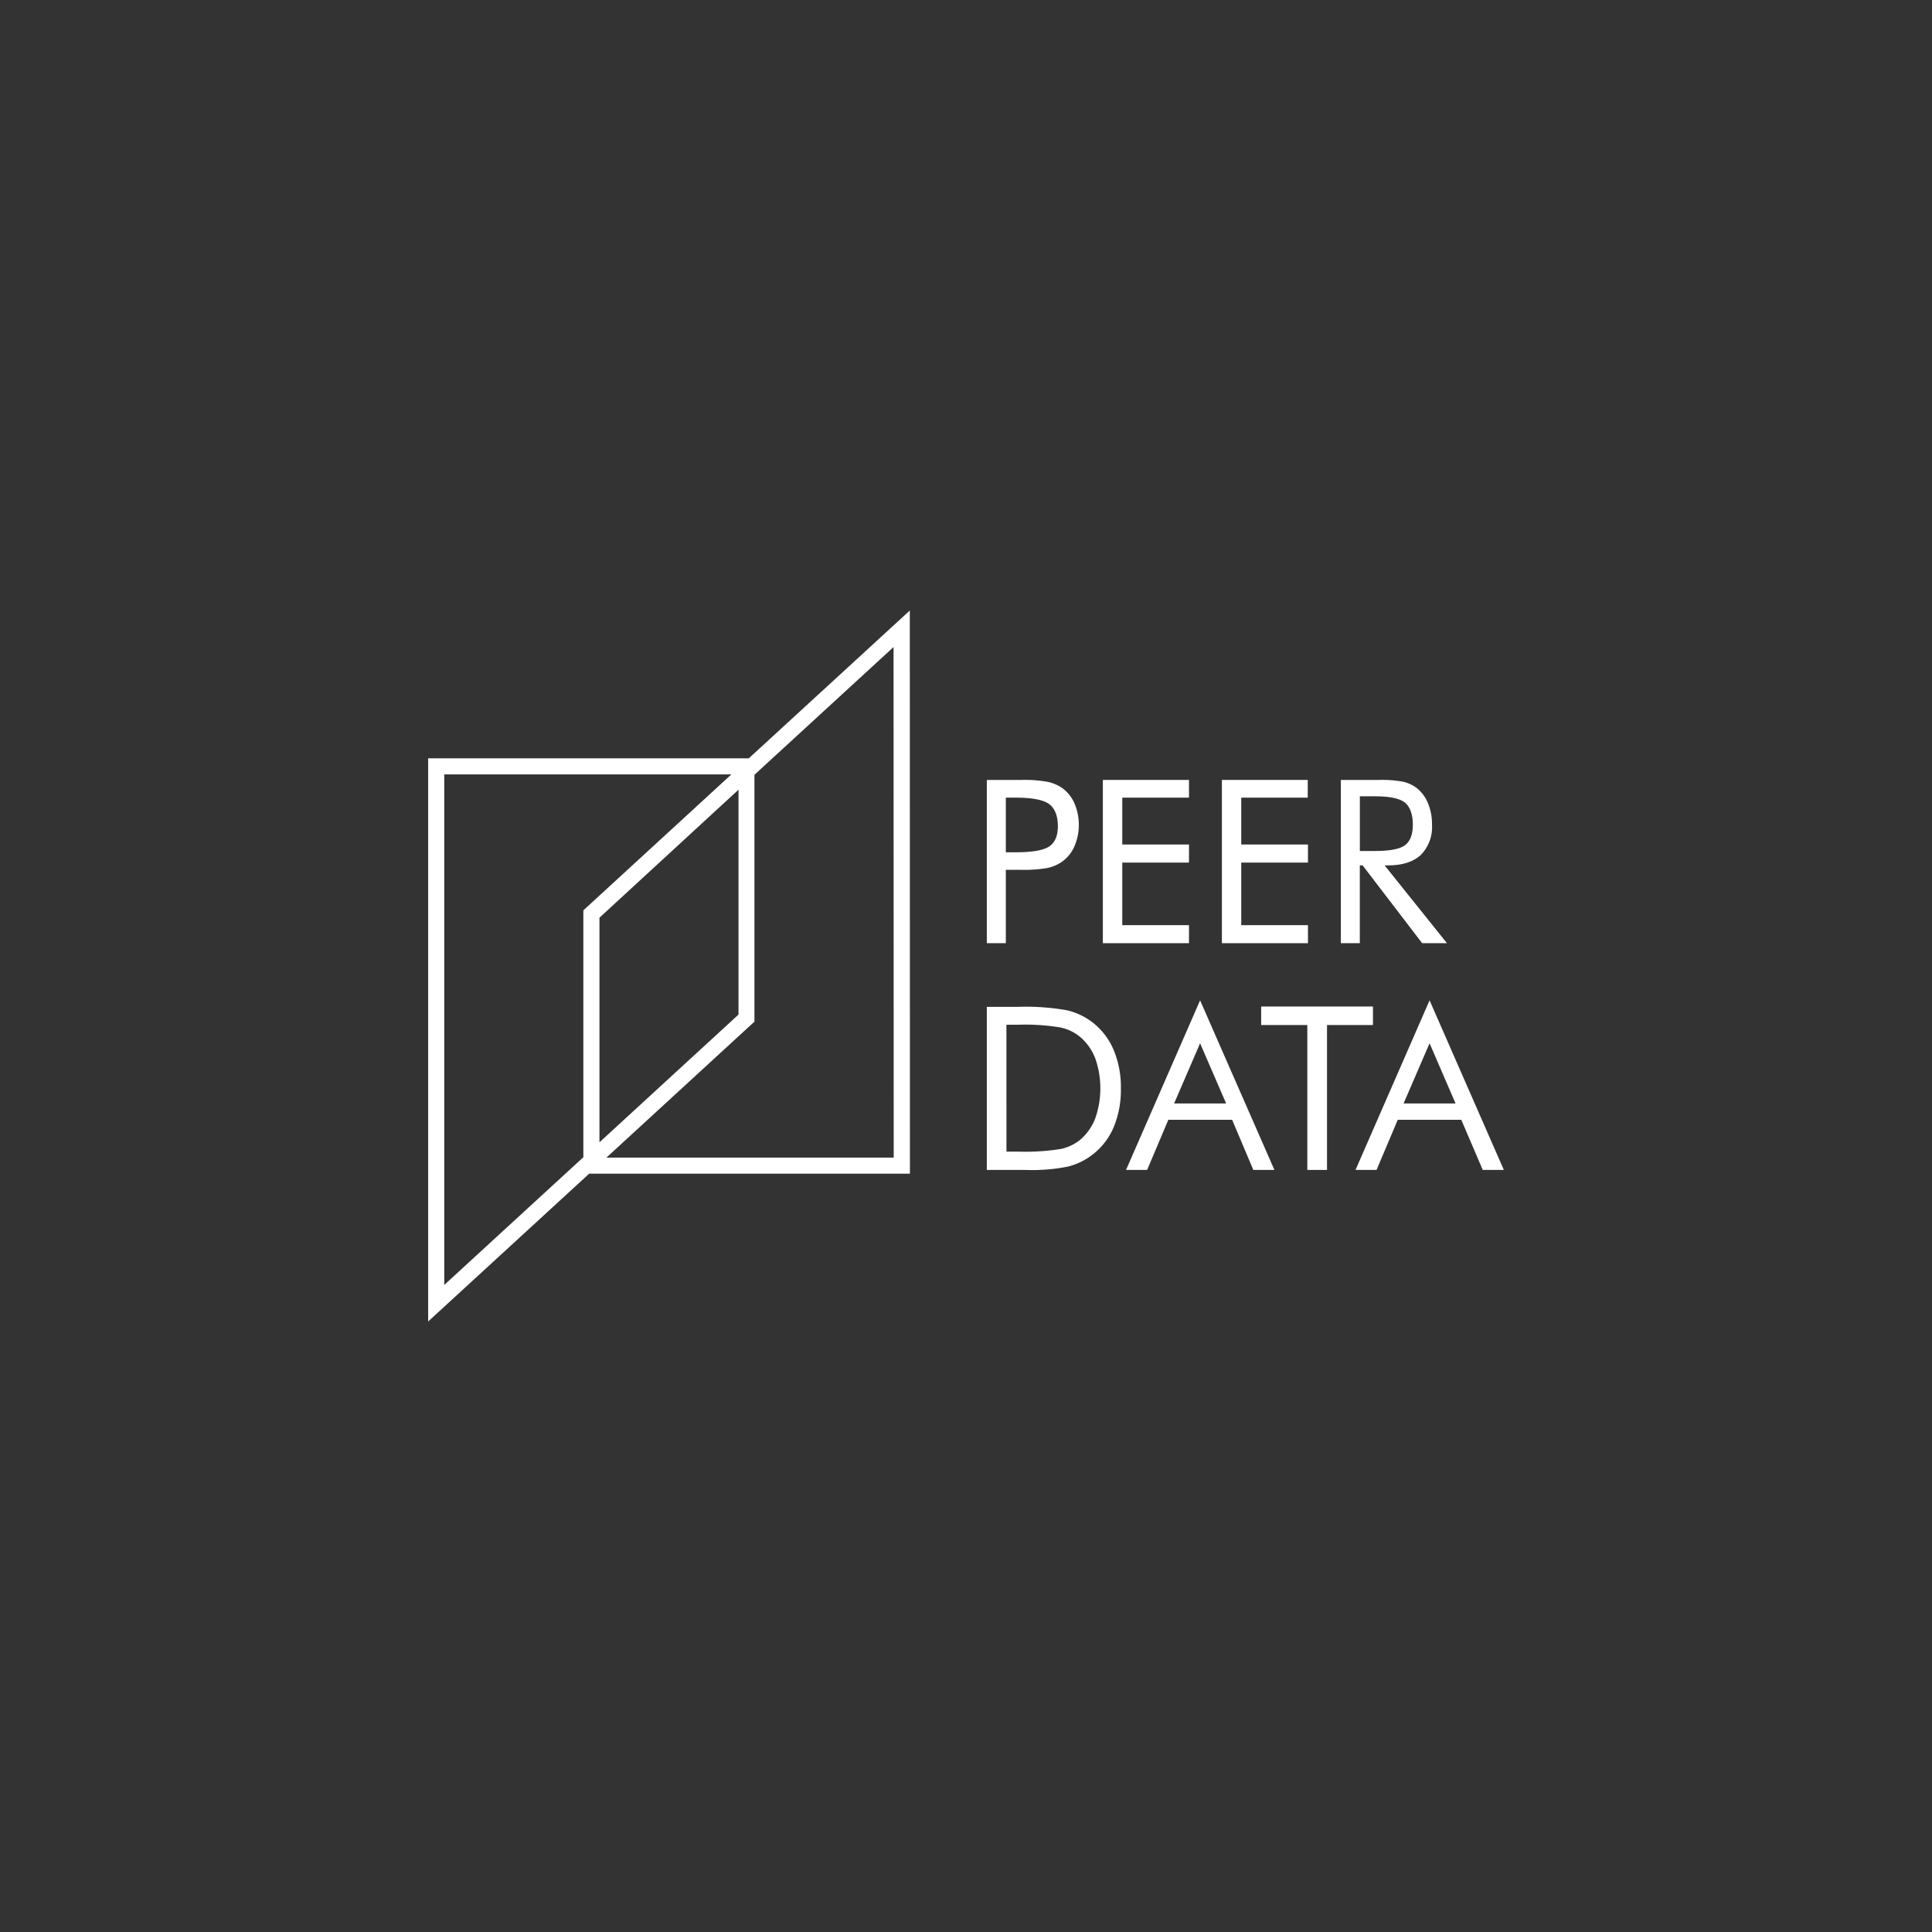 <svg id="Layer_1" data-name="Layer 1" xmlns="http://www.w3.org/2000/svg" viewBox="0 0 360 360"><rect x="0" y="0" width="360" height="360" fill="#333333" stroke="none"/><defs><style>.cls-1{fill:#fff;}</style></defs><title>Peer Data Logo Files</title><path class="cls-1" d="M169.53,113.76l-30,27.54H79.78V246.24l30-27.54h59.77ZM82.78,144.3h53.5L108.7,169.63v46l-25.92,23.8Zm54.83,2.85v41.9l-25.91,23.8V171Zm28.92,68.55H113l27.58-25.33v-46l25.92-23.8Z"/><path class="cls-1" d="M187.42,162.1v13.65h-3.54V145.33h6.39a24.38,24.38,0,0,1,4.92.35,7.54,7.54,0,0,1,2.74,1.16,7,7,0,0,1,2.28,2.85,10.21,10.21,0,0,1,0,8,6.92,6.92,0,0,1-2.28,2.85,7.36,7.36,0,0,1-2.73,1.19,25.13,25.13,0,0,1-4.93.35h-2.85Zm0-3.29h1.83q4.65,0,6.26-1.09c1.08-.72,1.61-2,1.61-3.81s-.55-3.31-1.65-4.1-3.18-1.18-6.22-1.18h-1.83Z"/><path class="cls-1" d="M205.5,175.75V145.33h16.05v3.3H209.12v8.73h12.43v3.37H209.12v11.66h12.43v3.36Z"/><path class="cls-1" d="M227.68,175.75V145.33h16v3.3H231.29v8.73h12.43v3.37H231.29v11.66h12.43v3.36Z"/><path class="cls-1" d="M249.85,175.75V145.33H257a21,21,0,0,1,4.48.34,6.67,6.67,0,0,1,2.51,1.17,7,7,0,0,1,2.1,2.84,10,10,0,0,1,.74,3.94,7.38,7.38,0,0,1-2.08,5.68q-2.1,1.95-6.13,1.95H258l11.62,14.5H265l-11.1-14.5h-.52v14.5Zm3.54-27.37v10.19h2.76q4.25,0,5.68-1.1c.95-.72,1.43-2,1.43-3.81s-.49-3.32-1.48-4.11-2.86-1.17-5.63-1.17Z"/><path class="cls-1" d="M183.88,218V187.61h5.84a44,44,0,0,1,9.14.65,12.45,12.45,0,0,1,4.64,2.19,12.77,12.77,0,0,1,4,5.16,18,18,0,0,1,1.36,7.23,18.17,18.17,0,0,1-1.34,7.2,12.7,12.7,0,0,1-4,5.15,12.36,12.36,0,0,1-4.54,2.19A34.44,34.44,0,0,1,191,218h-7.15Zm3.66-3.41h2.31a41.54,41.54,0,0,0,7.77-.49,8.58,8.58,0,0,0,3.6-1.67,9.89,9.89,0,0,0,2.85-4,16.91,16.91,0,0,0,0-11.26,9.89,9.89,0,0,0-2.86-4,8.49,8.49,0,0,0-3.65-1.72,39.47,39.47,0,0,0-7.72-.51h-2.31Z"/><path class="cls-1" d="M223.62,186.4,237.47,218h-3.93l-3.95-9.34H217.7L213.75,218h-3.93Zm0,8-4.84,11.21h9.69Z"/><path class="cls-1" d="M243.6,218v-27H235v-3.45h20.83v3.45h-8.56v27Z"/><path class="cls-1" d="M266.38,186.4,280.22,218h-3.93l-4-9.34H260.45L256.5,218h-3.92Zm0,8-4.84,11.21h9.68Z"/></svg>
